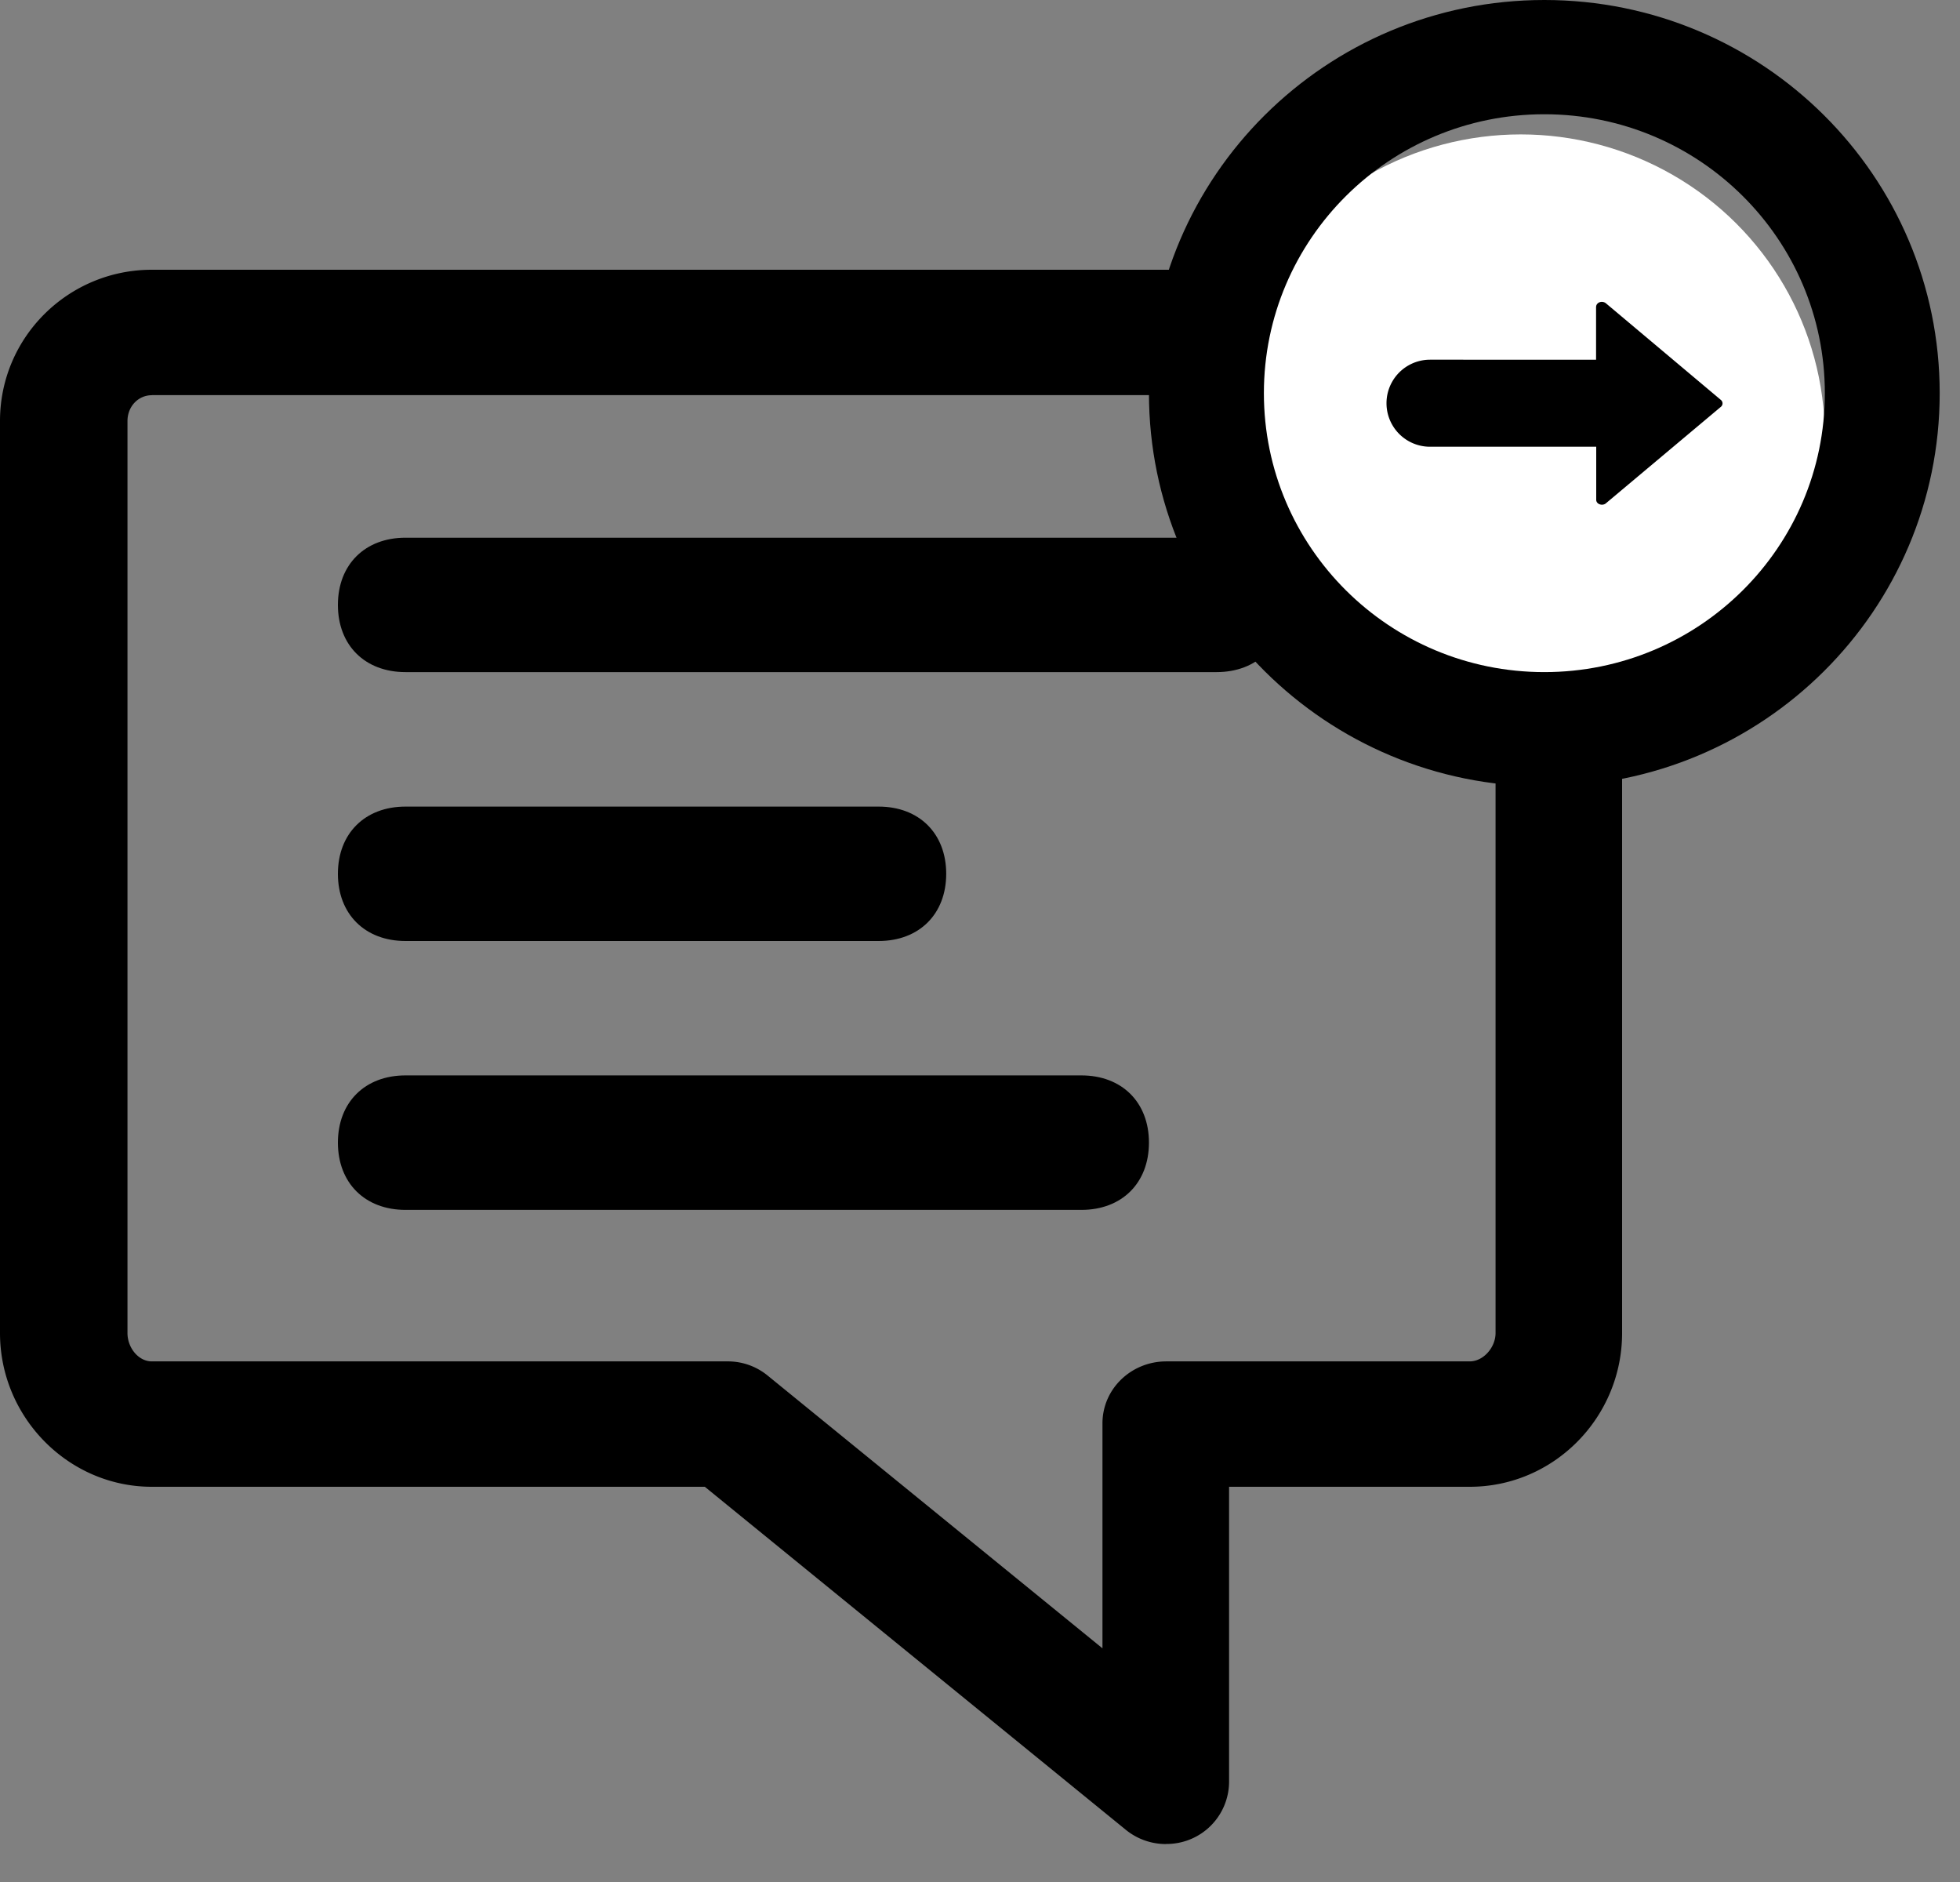 <svg xmlns="http://www.w3.org/2000/svg" viewBox="0 0 25 24"><rect x="0" y="0" width="25" height="24" fill="#808080" stroke="none"/><path d="M15.517 8.571H5.172c-.517 0-.862-.342-.862-.857 0-.514.345-.857.862-.857h10.345c.517 0 .862.343.862.857 0 .515-.345.857-.862.857zM11.207 12H5.172c-.517 0-.862-.343-.862-.857s.345-.857.862-.857h6.035c.517 0 .862.343.862.857s-.345.857-.862.857zm2.586 3.429h-8.62c-.518 0-.863-.343-.863-.858 0-.514.345-.857.862-.857h8.621c.517 0 .862.343.862.857 0 .515-.345.858-.862.858z"/><path d="M14.876 23.516a.808.808 0 0 1-.513-.179L8.99 18.96H1.936C.874 18.96 0 18.076 0 17V5.369C0 4.296.874 3.44 1.936 3.44h16.811a1.93 1.93 0 0 1 1.943 1.93v11.629c0 1.077-.87 1.961-1.943 1.961h-3.07v3.755a.796.796 0 0 1-.8.8zM1.936 5.04c-.17 0-.31.14-.31.33v11.629c0 .191.142.362.31.362h7.342a.8.8 0 0 1 .51.178l4.274 3.481v-2.868c0-.442.368-.791.814-.791h3.871c.173 0 .329-.177.329-.362V5.369a.331.331 0 0 0-.329-.33H1.937z"/><ellipse cx="19.397" cy="5.571" fill="#FFF" rx="3.879" ry="3.857"/><path d="M19.698 10.029c-2.785 0-5.043-2.245-5.043-5.015C14.655 2.245 16.913 0 19.698 0c2.786 0 5.043 2.245 5.043 5.014 0 2.77-2.257 5.015-5.043 5.015zm0-1.458c1.976 0 3.578-1.592 3.578-3.557 0-1.964-1.602-3.557-3.578-3.557-1.976 0-3.577 1.593-3.577 3.557 0 1.965 1.601 3.557 3.577 3.557z"/><path d="M20.358 3.911v.676H18.24a.555.555 0 0 0 0 1.11h2.12v.677c0 .025.017.048.044.057.028.01.06.005.08-.013l1.466-1.23a.057.057 0 0 0 .021-.043.058.058 0 0 0-.02-.044l-1.467-1.233a.083.083 0 0 0-.08-.014c-.027.01-.045.033-.045.057z"/></svg>